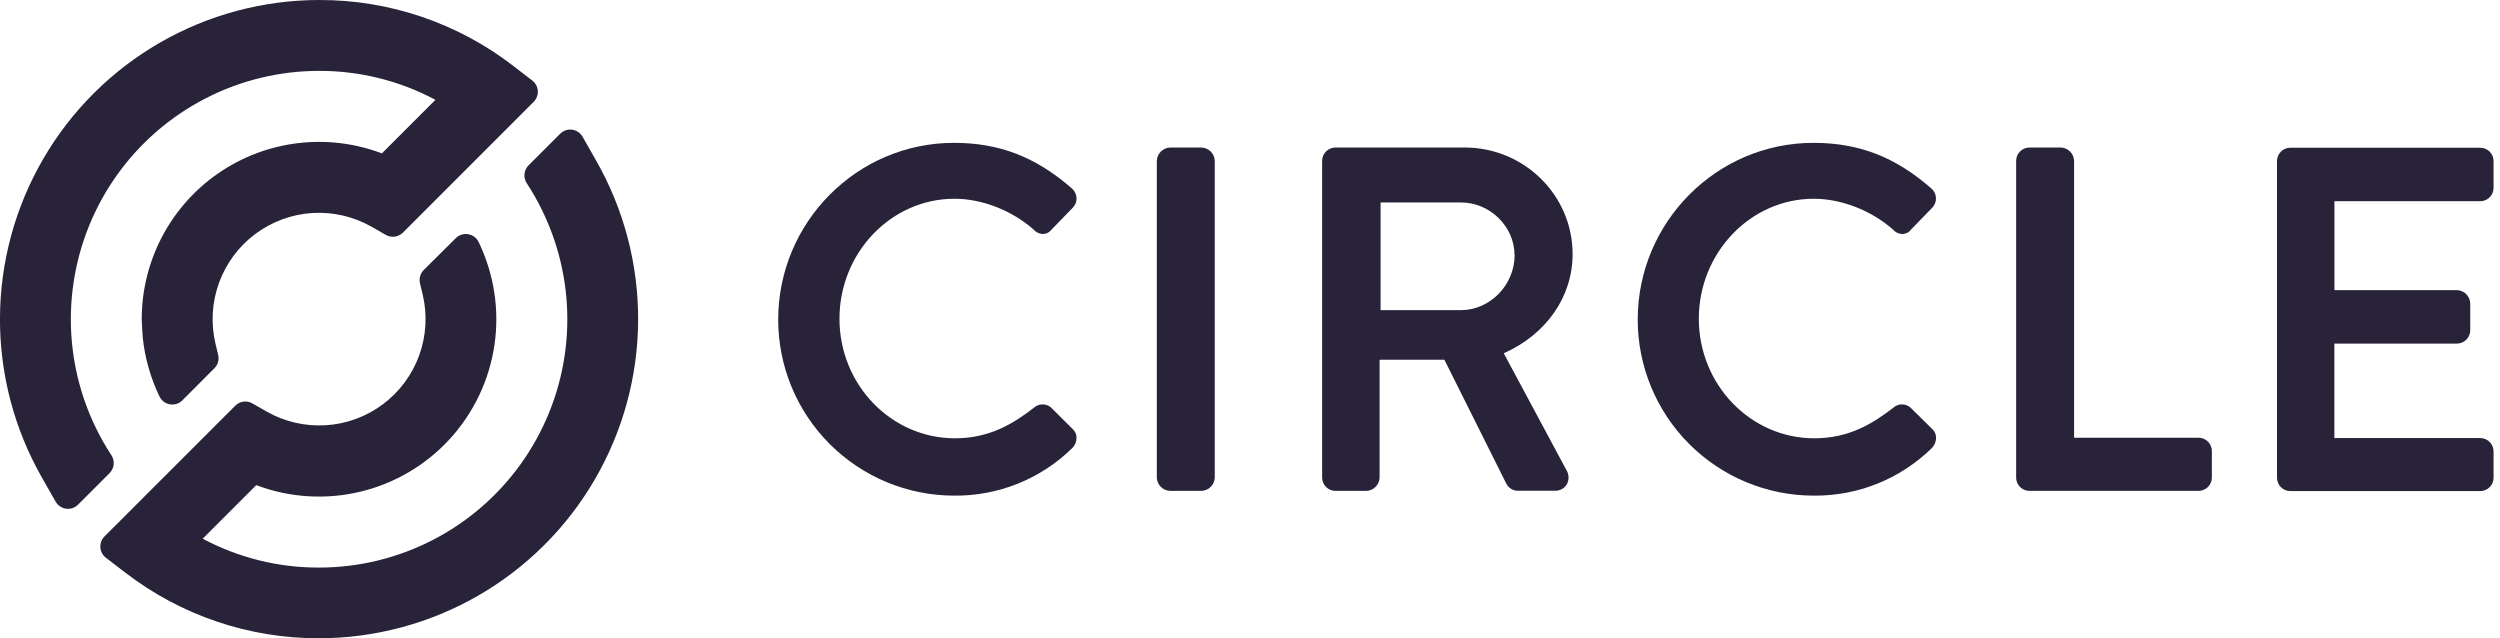 <svg width="94" height="24" viewBox="0 0 94 24" fill="none" xmlns="http://www.w3.org/2000/svg">
<path d="M22.421 6.049L21.904 5.14C21.863 5.069 21.806 5.008 21.738 4.962C21.67 4.916 21.593 4.887 21.511 4.876C21.43 4.865 21.348 4.873 21.27 4.899C21.192 4.926 21.122 4.97 21.064 5.028L19.873 6.217C19.786 6.305 19.732 6.42 19.72 6.543C19.708 6.665 19.739 6.789 19.807 6.891C20.241 7.555 20.589 8.271 20.842 9.022C21.316 10.426 21.448 11.923 21.228 13.389C21.008 14.854 20.443 16.246 19.578 17.45C18.714 18.654 17.576 19.634 16.257 20.311C14.939 20.988 13.478 21.341 11.996 21.341C10.471 21.346 8.968 20.972 7.621 20.255L9.635 18.241C10.883 18.713 12.243 18.799 13.541 18.49C14.838 18.18 16.013 17.489 16.914 16.505C17.814 15.521 18.398 14.289 18.592 12.969C18.785 11.649 18.577 10.302 17.997 9.101C17.96 9.024 17.905 8.957 17.837 8.905C17.769 8.854 17.689 8.82 17.605 8.806C17.521 8.791 17.435 8.797 17.354 8.823C17.272 8.849 17.198 8.894 17.138 8.955L15.933 10.151C15.869 10.216 15.822 10.295 15.797 10.382C15.773 10.47 15.771 10.562 15.791 10.65L15.895 11.083C16.073 11.841 16.026 12.635 15.76 13.366C15.493 14.098 15.019 14.736 14.395 15.202C13.771 15.668 13.025 15.942 12.248 15.989C11.471 16.037 10.696 15.857 10.02 15.472L9.489 15.167C9.387 15.109 9.269 15.085 9.153 15.101C9.037 15.117 8.93 15.17 8.847 15.253L3.929 20.17C3.875 20.224 3.833 20.289 3.807 20.36C3.78 20.431 3.769 20.507 3.774 20.582C3.779 20.658 3.8 20.732 3.836 20.799C3.871 20.866 3.921 20.924 3.981 20.971L4.706 21.527C6.796 23.137 9.362 24.007 12 23.999C14.101 23.996 16.164 23.442 17.984 22.393C19.803 21.344 21.316 19.836 22.37 18.019C23.425 16.203 23.985 14.141 23.994 12.041C24.003 9.94 23.46 7.874 22.421 6.049Z" fill="#282339"/>
<path d="M19.293 2.473C17.203 0.862 14.637 -0.008 11.998 5.40758e-05C9.897 0.002 7.833 0.555 6.012 1.604C4.191 2.653 2.677 4.162 1.622 5.98C0.567 7.797 0.007 9.86 -0.001 11.961C-0.009 14.063 0.534 16.13 1.575 17.955L2.092 18.863C2.133 18.934 2.19 18.995 2.258 19.041C2.326 19.087 2.403 19.116 2.485 19.127C2.566 19.138 2.649 19.13 2.726 19.104C2.804 19.078 2.875 19.034 2.933 18.976L4.121 17.788C4.208 17.7 4.262 17.585 4.274 17.463C4.286 17.34 4.255 17.217 4.188 17.115C3.753 16.451 3.405 15.736 3.152 14.984C2.679 13.58 2.547 12.083 2.767 10.617C2.987 9.152 3.552 7.76 4.417 6.556C5.281 5.352 6.419 4.372 7.738 3.695C9.056 3.018 10.517 2.665 11.998 2.665C13.524 2.661 15.027 3.035 16.372 3.754L14.358 5.767C13.349 5.385 12.262 5.253 11.19 5.384C10.119 5.514 9.095 5.902 8.207 6.516C7.319 7.129 6.593 7.949 6.092 8.904C5.591 9.86 5.329 10.923 5.329 12.003C5.329 12.113 5.359 12.619 5.369 12.706C5.45 13.47 5.663 14.215 5.997 14.908C6.034 14.984 6.089 15.051 6.157 15.103C6.225 15.154 6.305 15.188 6.389 15.203C6.473 15.217 6.56 15.211 6.641 15.185C6.722 15.159 6.796 15.114 6.856 15.053L8.061 13.847C8.126 13.783 8.172 13.704 8.197 13.617C8.222 13.53 8.225 13.438 8.204 13.35L8.101 12.916C7.922 12.158 7.969 11.364 8.236 10.632C8.502 9.901 8.976 9.262 9.6 8.797C10.224 8.331 10.971 8.057 11.748 8.009C12.525 7.962 13.3 8.142 13.976 8.528L14.507 8.833C14.608 8.891 14.726 8.914 14.842 8.898C14.958 8.883 15.066 8.829 15.149 8.747L20.066 3.829C20.12 3.776 20.162 3.711 20.188 3.64C20.215 3.569 20.227 3.493 20.222 3.417C20.217 3.341 20.196 3.267 20.16 3.2C20.124 3.133 20.075 3.074 20.014 3.028L19.293 2.473Z" fill="#282339"/>
<path d="M39.509 15.313C39.419 15.241 39.306 15.202 39.191 15.205C39.075 15.207 38.964 15.251 38.878 15.328C38.107 15.926 37.212 16.48 35.905 16.48C33.511 16.48 31.564 14.465 31.564 11.985C31.564 9.506 33.504 7.473 35.887 7.473C36.923 7.473 38.041 7.908 38.863 8.63C38.909 8.684 38.967 8.727 39.031 8.756C39.096 8.785 39.166 8.799 39.237 8.798C39.299 8.793 39.359 8.775 39.412 8.744C39.466 8.714 39.512 8.672 39.548 8.622L40.327 7.82C40.376 7.773 40.415 7.715 40.441 7.651C40.468 7.587 40.48 7.519 40.479 7.45C40.476 7.38 40.458 7.311 40.428 7.248C40.397 7.185 40.354 7.129 40.301 7.083C38.941 5.899 37.576 5.371 35.869 5.371C32.225 5.371 29.26 8.355 29.26 12.021C29.261 13.774 29.958 15.455 31.197 16.695C32.436 17.935 34.116 18.633 35.869 18.636C36.692 18.645 37.509 18.492 38.273 18.185C39.037 17.877 39.733 17.422 40.32 16.845C40.372 16.792 40.412 16.73 40.439 16.661C40.466 16.593 40.479 16.52 40.478 16.446C40.476 16.387 40.463 16.33 40.439 16.276C40.415 16.223 40.38 16.175 40.337 16.136L39.509 15.313Z" fill="#282339"/>
<path d="M45.175 5.547H43.996C43.865 5.551 43.74 5.606 43.647 5.699C43.554 5.792 43.5 5.917 43.496 6.049V17.954C43.5 18.086 43.553 18.211 43.646 18.305C43.739 18.398 43.864 18.453 43.996 18.457H45.175C45.307 18.453 45.432 18.398 45.525 18.305C45.618 18.211 45.672 18.086 45.675 17.954V6.049C45.671 5.917 45.617 5.792 45.525 5.699C45.432 5.606 45.307 5.551 45.175 5.547Z" fill="#282339"/>
<path d="M59.13 9.554C59.13 7.345 57.311 5.547 55.075 5.547H50.212C50.079 5.547 49.952 5.601 49.858 5.695C49.764 5.789 49.712 5.916 49.712 6.049V17.954C49.712 18.087 49.764 18.215 49.858 18.309C49.952 18.404 50.079 18.457 50.212 18.457H51.373C51.505 18.453 51.63 18.398 51.723 18.305C51.816 18.211 51.87 18.086 51.873 17.954V13.527H54.31L56.645 18.201C56.687 18.277 56.75 18.341 56.825 18.385C56.901 18.43 56.987 18.453 57.075 18.452H58.468C58.556 18.455 58.643 18.435 58.721 18.393C58.798 18.352 58.864 18.29 58.91 18.215C58.954 18.136 58.977 18.047 58.977 17.956C58.977 17.866 58.954 17.777 58.91 17.698L56.541 13.283C58.142 12.572 59.13 11.158 59.13 9.554ZM56.95 9.591C56.95 10.712 56.026 11.661 54.932 11.661H51.91V7.612H54.928C56.024 7.612 56.946 8.518 56.946 9.591H56.95Z" fill="#282339"/>
<path d="M71.821 15.313C71.731 15.241 71.618 15.202 71.503 15.205C71.387 15.207 71.277 15.251 71.19 15.328C70.419 15.926 69.525 16.48 68.217 16.48C65.824 16.48 63.876 14.465 63.876 11.985C63.876 9.506 65.815 7.473 68.198 7.473C69.234 7.473 70.352 7.908 71.175 8.63C71.221 8.684 71.279 8.727 71.345 8.757C71.41 8.786 71.481 8.8 71.553 8.798C71.614 8.793 71.674 8.775 71.728 8.744C71.781 8.714 71.828 8.672 71.863 8.622L72.642 7.82C72.691 7.772 72.73 7.715 72.756 7.651C72.782 7.587 72.795 7.519 72.793 7.45C72.79 7.38 72.773 7.311 72.743 7.248C72.712 7.185 72.669 7.129 72.616 7.083C71.26 5.899 69.894 5.371 68.187 5.371C64.543 5.371 61.578 8.355 61.578 12.021C61.58 13.774 62.276 15.455 63.515 16.695C64.754 17.935 66.434 18.633 68.187 18.636C69.01 18.645 69.828 18.492 70.592 18.185C71.356 17.877 72.051 17.422 72.639 16.845C72.69 16.792 72.731 16.729 72.758 16.661C72.785 16.592 72.798 16.519 72.796 16.445C72.795 16.387 72.781 16.329 72.757 16.275C72.733 16.222 72.698 16.174 72.655 16.134L71.821 15.313Z" fill="#282339"/>
<path d="M82.665 16.458H77.986V6.049C77.982 5.917 77.928 5.792 77.835 5.699C77.742 5.606 77.617 5.551 77.486 5.547H76.307C76.174 5.547 76.047 5.601 75.953 5.695C75.859 5.789 75.807 5.916 75.807 6.049V17.954C75.806 18.087 75.859 18.215 75.953 18.309C76.046 18.404 76.174 18.457 76.307 18.457H82.665C82.731 18.457 82.796 18.444 82.857 18.419C82.918 18.393 82.973 18.356 83.02 18.31C83.066 18.263 83.103 18.207 83.128 18.146C83.153 18.085 83.166 18.02 83.166 17.954V16.966C83.167 16.899 83.154 16.834 83.129 16.772C83.105 16.711 83.068 16.655 83.021 16.608C82.975 16.56 82.919 16.523 82.858 16.497C82.797 16.472 82.731 16.458 82.665 16.458Z" fill="#282339"/>
<path d="M93.258 7.566C93.391 7.566 93.518 7.512 93.612 7.418C93.706 7.324 93.758 7.197 93.758 7.064V6.057C93.758 5.924 93.706 5.797 93.612 5.702C93.518 5.608 93.391 5.555 93.258 5.555H86.115C85.982 5.555 85.855 5.608 85.762 5.702C85.668 5.797 85.615 5.924 85.615 6.057V17.962C85.615 18.095 85.668 18.223 85.761 18.317C85.855 18.411 85.982 18.465 86.115 18.465H93.258C93.391 18.465 93.519 18.411 93.612 18.317C93.706 18.223 93.759 18.095 93.758 17.962V16.973C93.758 16.841 93.706 16.713 93.612 16.619C93.518 16.525 93.391 16.472 93.258 16.471H87.772V12.919H92.379C92.513 12.919 92.64 12.866 92.734 12.772C92.828 12.678 92.881 12.55 92.881 12.417V11.411C92.877 11.279 92.823 11.153 92.73 11.06C92.637 10.966 92.511 10.912 92.379 10.908H87.775V7.566H93.258Z" fill="#282339"/>
</svg>
